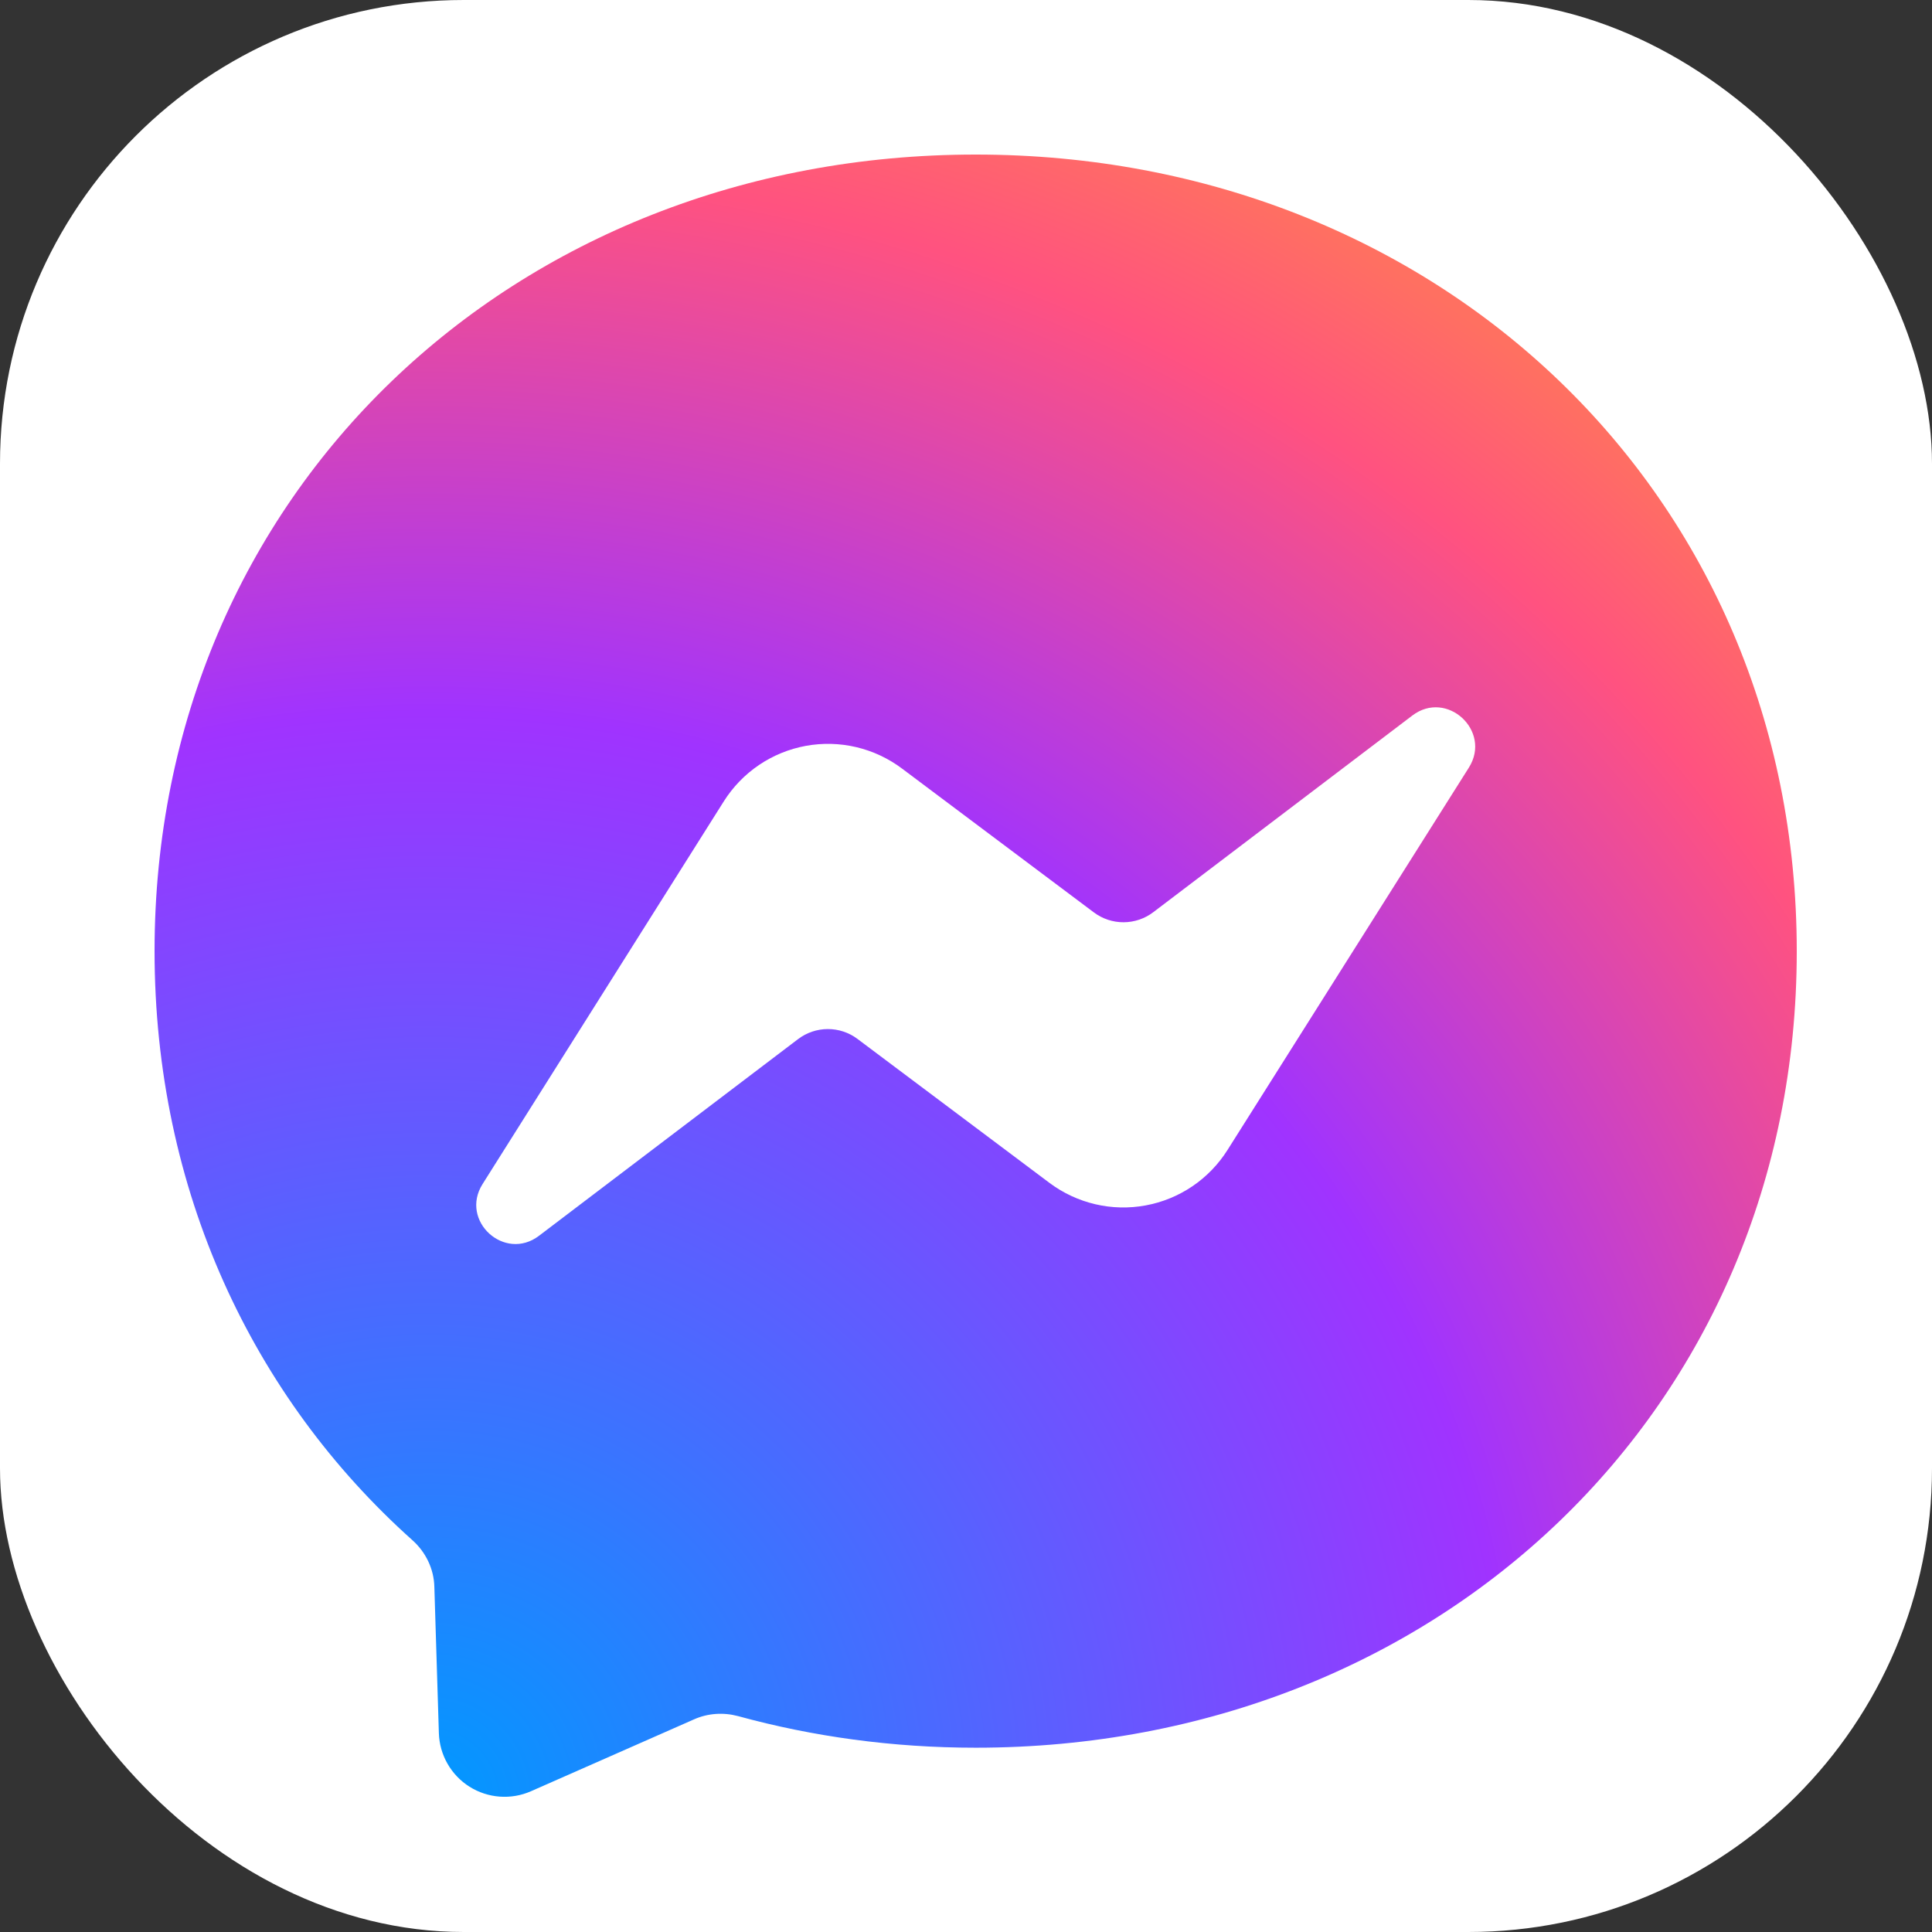 <svg width="100" height="100" viewBox="0 0 100 100" fill="none" xmlns="http://www.w3.org/2000/svg">
<rect x="0" y="0" width="100" height="100" fill="#333333" stroke="none"/>
<rect width="100" height="100" rx="24" fill="white"/>
<g clip-path="url(#clip0_175_910)">
<path d="M50.5 8C26.562 8 8 25.542 8 49.225C8 61.614 13.079 72.324 21.345 79.719C22.036 80.335 22.461 81.206 22.482 82.141L22.716 89.706C22.733 90.263 22.886 90.807 23.163 91.29C23.439 91.774 23.83 92.182 24.301 92.479C24.772 92.776 25.309 92.952 25.864 92.993C26.42 93.034 26.977 92.938 27.486 92.713L35.922 88.994C36.634 88.676 37.442 88.623 38.196 88.824C42.074 89.887 46.197 90.461 50.5 90.461C74.438 90.461 93 72.919 93 49.236C93 25.552 74.438 8 50.5 8Z" fill="url(#paint0_radial_175_910)"/>
<path d="M24.979 61.284L37.463 41.479C37.933 40.734 38.552 40.093 39.281 39.599C40.011 39.105 40.835 38.767 41.702 38.607C42.568 38.448 43.459 38.469 44.316 38.671C45.174 38.873 45.981 39.25 46.686 39.779L56.62 47.227C57.063 47.559 57.603 47.738 58.157 47.736C58.711 47.734 59.249 47.552 59.691 47.217L73.099 37.038C74.884 35.678 77.222 37.824 76.032 39.726L63.537 59.52C63.067 60.266 62.448 60.906 61.719 61.401C60.989 61.895 60.165 62.233 59.298 62.392C58.432 62.552 57.541 62.531 56.684 62.329C55.826 62.127 55.019 61.75 54.314 61.221L44.38 53.772C43.937 53.44 43.397 53.262 42.843 53.264C42.289 53.266 41.751 53.448 41.309 53.783L27.901 63.962C26.116 65.322 23.778 63.186 24.979 61.284Z" fill="white"/>
</g>
<defs>
<radialGradient id="paint0_radial_175_910" cx="0" cy="0" r="1" gradientUnits="userSpaceOnUse" gradientTransform="translate(22.238 93) scale(93.5 93.5)">
<stop stop-color="#0099FF"/>
<stop offset="0.6" stop-color="#A033FF"/>
<stop offset="0.9" stop-color="#FF5280"/>
<stop offset="1" stop-color="#FF7061"/>
</radialGradient>
<clipPath id="clip0_175_910">
<rect width="85" height="85" fill="white" transform="translate(8 8)"/>
</clipPath>
</defs>
</svg>

